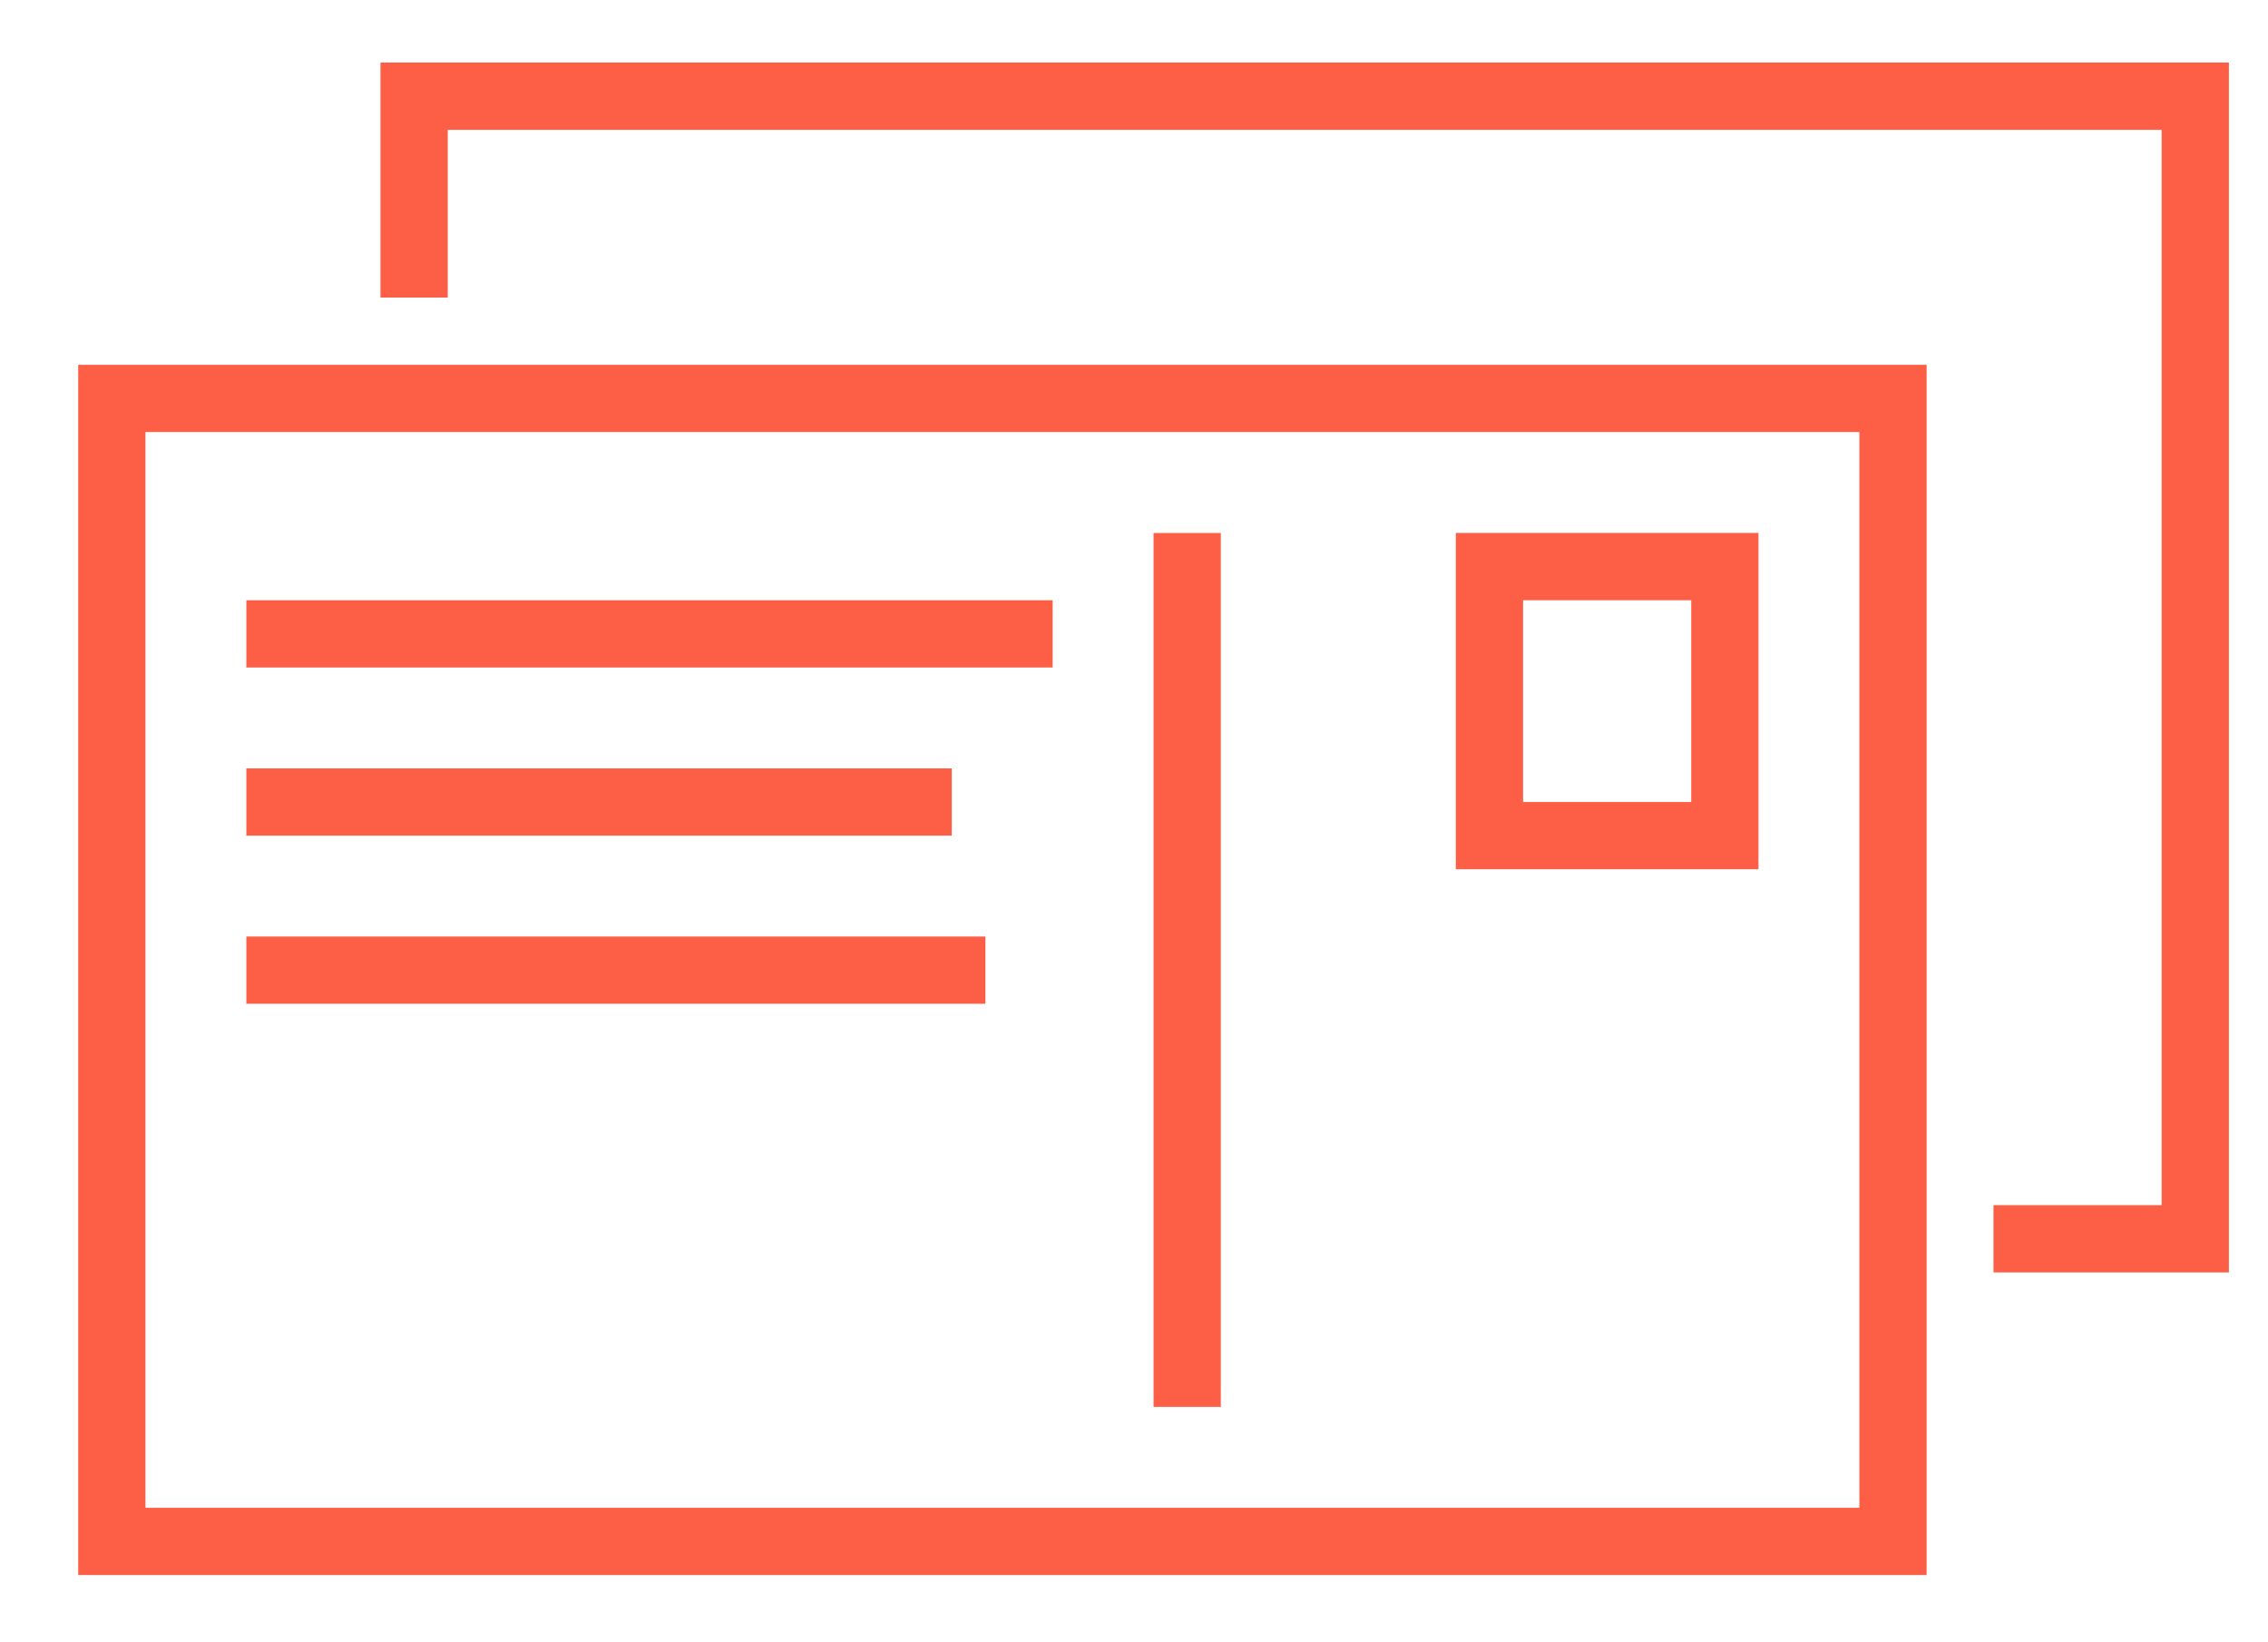 <svg xmlns="http://www.w3.org/2000/svg" xmlns:xlink="http://www.w3.org/1999/xlink" width="58" height="42" viewBox="0 0 58 42"><defs><path id="cdxea" d="M541.27 2280.28H494v-30.95h47.27zm-1.72-29.23h-43.83v27.51h43.83zm-36.1-3.44h-1.72v-6.01H549v30.94h-6.02v-1.72h4.3v-27.5h-43.83zm33.52 14.62h-7.74v-8.6h7.74zm-1.72-6.88h-4.3v5.16h4.3zm-13.75-1.72h1.72v22.35h-1.72zm-23.2 1.72h20.62v1.72H498.3zm0 4.3h18.04v1.72H498.3zm0 4.3h18.9v1.72h-18.9z"/></defs><g><g transform="translate(-492 -2240)"><use fill="#fc5f45" xlink:href="#cdxea"/></g></g></svg>